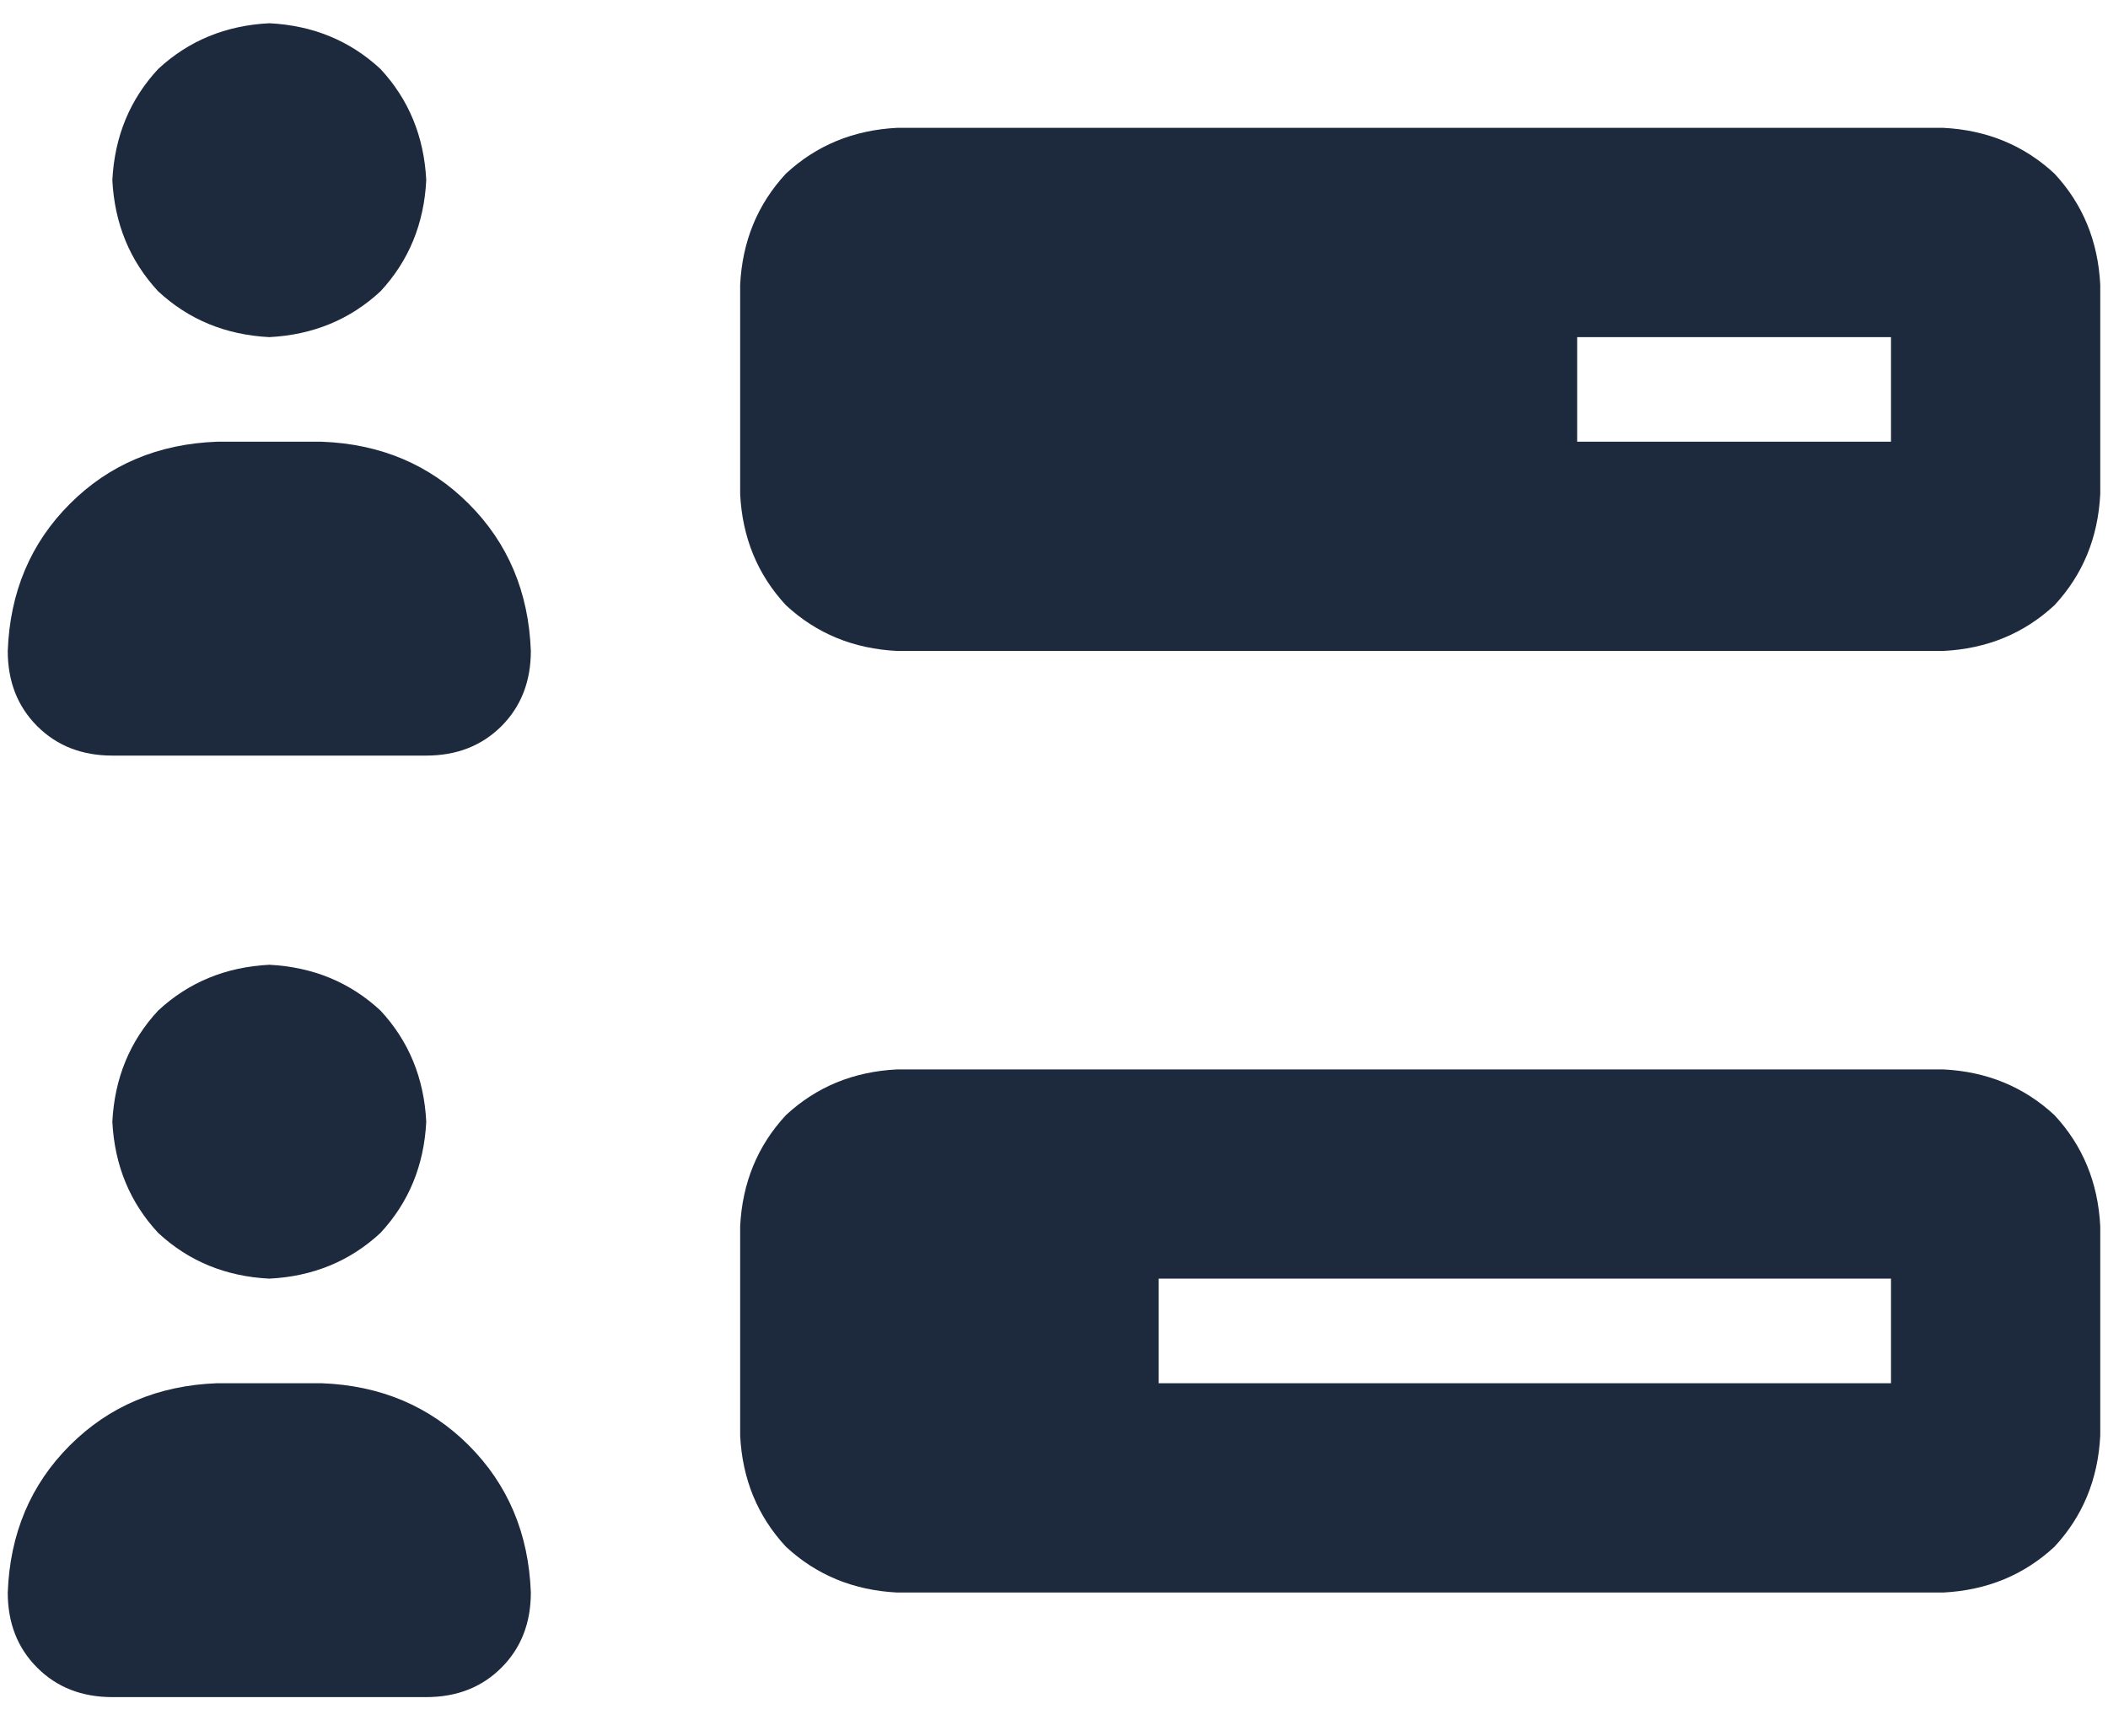 <svg width="34" height="28" viewBox="0 0 34 28" fill="none" xmlns="http://www.w3.org/2000/svg">
<path d="M6.875 2.906C6.84 3.609 6.594 4.207 6.137 4.699C5.645 5.156 5.047 5.402 4.344 5.438C3.641 5.402 3.043 5.156 2.551 4.699C2.094 4.207 1.848 3.609 1.812 2.906C1.848 2.203 2.094 1.605 2.551 1.113C3.043 0.656 3.641 0.41 4.344 0.375C5.047 0.41 5.645 0.656 6.137 1.113C6.594 1.605 6.84 2.203 6.875 2.906ZM30.5 7.125V5.438H25.438V7.125H30.5ZM14.469 2.062H31.344C32.047 2.098 32.645 2.344 33.137 2.801C33.594 3.293 33.84 3.891 33.875 4.594V7.969C33.84 8.672 33.594 9.27 33.137 9.762C32.645 10.219 32.047 10.465 31.344 10.5H14.469C13.766 10.465 13.168 10.219 12.676 9.762C12.219 9.27 11.973 8.672 11.938 7.969V4.594C11.973 3.891 12.219 3.293 12.676 2.801C13.168 2.344 13.766 2.098 14.469 2.062ZM30.5 22.312V20.625H18.688V22.312H30.5ZM14.469 17.25H31.344C32.047 17.285 32.645 17.531 33.137 17.988C33.594 18.48 33.84 19.078 33.875 19.781V23.156C33.84 23.859 33.594 24.457 33.137 24.949C32.645 25.406 32.047 25.652 31.344 25.688H14.469C13.766 25.652 13.168 25.406 12.676 24.949C12.219 24.457 11.973 23.859 11.938 23.156V19.781C11.973 19.078 12.219 18.48 12.676 17.988C13.168 17.531 13.766 17.285 14.469 17.25ZM3.5 7.125H5.188C6.137 7.16 6.928 7.494 7.561 8.127C8.193 8.76 8.527 9.551 8.562 10.5C8.562 10.992 8.404 11.396 8.088 11.713C7.771 12.029 7.367 12.188 6.875 12.188H1.812C1.32 12.188 0.916 12.029 0.6 11.713C0.283 11.396 0.125 10.992 0.125 10.5C0.16 9.551 0.494 8.76 1.127 8.127C1.76 7.494 2.551 7.16 3.5 7.125ZM6.875 18.094C6.84 18.797 6.594 19.395 6.137 19.887C5.645 20.344 5.047 20.59 4.344 20.625C3.641 20.59 3.043 20.344 2.551 19.887C2.094 19.395 1.848 18.797 1.812 18.094C1.848 17.391 2.094 16.793 2.551 16.301C3.043 15.844 3.641 15.598 4.344 15.562C5.047 15.598 5.645 15.844 6.137 16.301C6.594 16.793 6.84 17.391 6.875 18.094ZM3.5 22.312H5.188C6.137 22.348 6.928 22.682 7.561 23.314C8.193 23.947 8.527 24.738 8.562 25.688C8.562 26.18 8.404 26.584 8.088 26.9C7.771 27.217 7.367 27.375 6.875 27.375H1.812C1.32 27.375 0.916 27.217 0.6 26.9C0.283 26.584 0.125 26.18 0.125 25.688C0.16 24.738 0.494 23.947 1.127 23.314C1.76 22.682 2.551 22.348 3.5 22.312Z" fill="#1D2A3D"/>
</svg>
